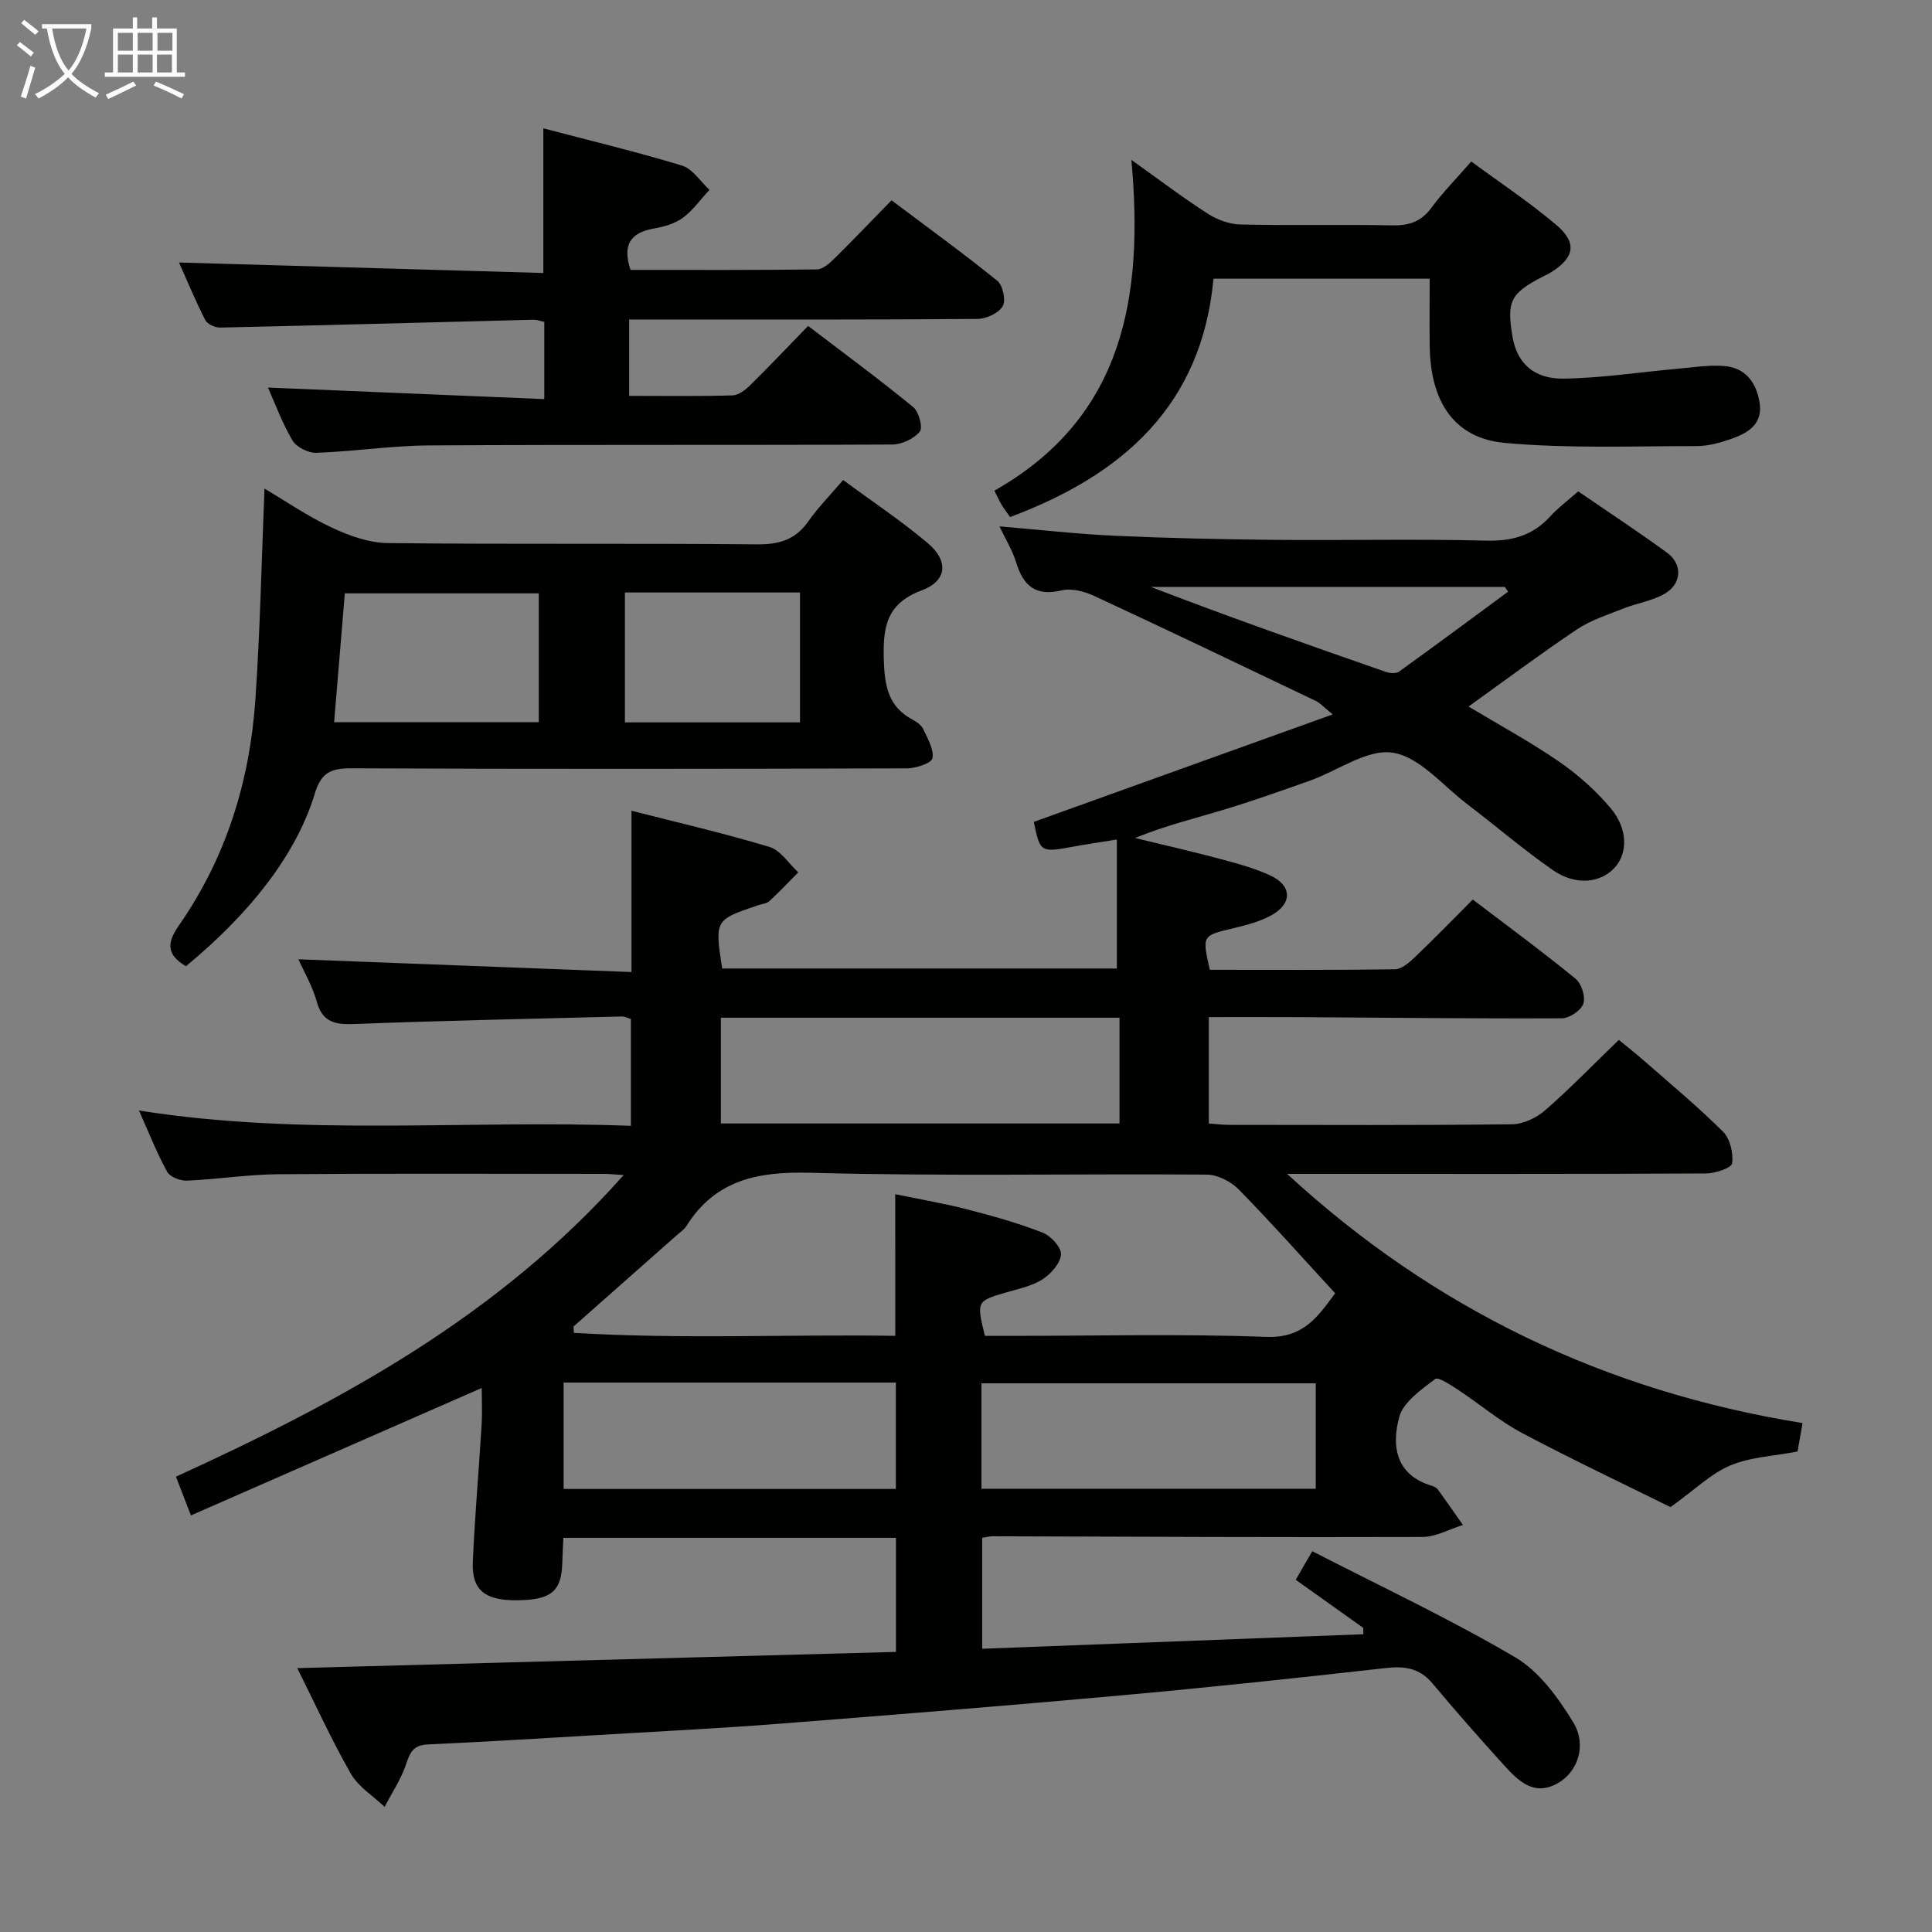 <svg enable-background="new 0 0 400 400" viewBox="0 0 400 400" xmlns="http://www.w3.org/2000/svg"><rect x="0" y="0" width="400" height="400" fill="#808080" stroke="none"/><g fill="#010100"><path d="m282.24 337.03c-4.57-3.25-9.13-6.5-13.97-9.95 1.08-1.86 1.96-3.39 3.42-5.92 14.17 7.29 28.45 13.99 41.98 21.94 4.98 2.92 8.93 8.37 12.04 13.47 2.91 4.78.94 10.31-3.23 12.65-4.94 2.77-8.18-.56-11.13-3.8-5.03-5.53-9.97-11.16-14.77-16.89-2.69-3.21-5.8-3.62-9.76-3.17-18.33 2.07-36.67 4.02-55.04 5.68-23.5 2.13-47.02 4.01-70.54 5.85-11.44.89-22.9 1.47-34.36 2.15-12.78.75-25.56 1.54-38.36 2.13-2.99.14-3.65 1.71-4.47 4.16-1.03 3.07-2.91 5.85-4.42 8.76-2.37-2.26-5.43-4.13-6.99-6.86-4-6.98-7.34-14.35-11.09-21.86 41.66-1.13 82.65-2.24 123.95-3.36 0-8.12 0-15.69 0-23.62-22.86 0-45.61 0-68.86 0-.08 1.74-.18 3.52-.23 5.3-.18 5.86-2.37 7.61-9.62 7.63-6.43.01-9.15-2.17-8.9-7.94.41-9.46 1.25-18.91 1.82-28.36.16-2.64.02-5.3.02-7.65-19.89 8.72-39.85 17.47-60.2 26.38-1.31-3.41-2.13-5.52-3.1-8.02 34.19-15.62 66.74-33.19 92.69-62.45-2.14-.13-3.08-.24-4.01-.24-22.5-.01-45-.11-67.5.07-6.3.05-12.59 1.06-18.89 1.33-1.39.06-3.53-.76-4.12-1.84-2.14-3.9-3.77-8.08-5.83-12.68 34.11 5.41 67.88 1.87 101.85 3.17 0-7.77 0-14.86 0-22.11-.59-.18-1.22-.54-1.83-.53-18.46.47-36.92.86-55.37 1.56-3.95.15-6.63-.27-7.84-4.64-.86-3.12-2.56-6-3.79-8.76 23.05.88 45.75 1.75 68.95 2.64 0-11.73 0-22.38 0-33.4 9.39 2.4 19.08 4.64 28.58 7.5 2.3.69 3.98 3.45 5.95 5.26-1.98 2-3.91 4.05-5.98 5.96-.56.52-1.54.58-2.32.85-9 3.03-9 3.03-7.45 13.1h81.71c0-8.77 0-17.45 0-26.7-3.54.57-6.27.96-8.97 1.46-6.85 1.25-6.92 1.22-8.22-5.12 20.35-7.32 40.62-14.61 61.88-22.25-1.83-1.48-2.56-2.34-3.48-2.78-15.29-7.31-30.57-14.63-45.94-21.77-2.01-.93-4.66-1.61-6.72-1.12-5.39 1.28-7.91-.96-9.39-5.79-.76-2.48-2.18-4.76-3.46-7.47 8.28.7 16.03 1.58 23.8 1.94 10.97.5 21.95.74 32.93.85 14.66.14 29.34-.21 43.99.16 5.39.14 9.67-1.03 13.29-5 1.67-1.83 3.7-3.33 5.81-5.2 6.16 4.23 12.38 8.31 18.38 12.69 3.34 2.44 3.06 6.56-.63 8.6-2.56 1.42-5.64 1.87-8.4 2.97-3.27 1.3-6.74 2.4-9.62 4.33-7.57 5.07-14.88 10.54-22.43 15.96 6.36 3.82 12.76 7.29 18.71 11.39 3.92 2.7 7.62 5.98 10.68 9.62 3.64 4.32 3.58 9.38.86 12.35-2.94 3.21-8.1 3.77-12.79.51-6.14-4.26-11.83-9.17-17.79-13.7-5.02-3.82-9.8-9.73-15.34-10.61-5.27-.84-11.36 3.71-17.13 5.77-5.94 2.11-11.88 4.22-17.91 6.04-6.01 1.82-12.13 3.29-18.32 5.85 5.91 1.44 11.85 2.79 17.72 4.36 3.51.94 7.08 1.91 10.35 3.44 4.41 2.06 4.49 5.78.17 8.18-2.41 1.34-5.22 2.06-7.94 2.71-6.44 1.54-6.46 1.46-4.84 8.6 12.71 0 25.52.08 38.32-.11 1.38-.02 2.93-1.36 4.06-2.44 3.97-3.78 7.8-7.72 12.07-12 7.13 5.43 14.35 10.74 21.28 16.4 1.23 1 2.09 3.75 1.6 5.17-.48 1.4-2.88 3.01-4.45 3.02-17.98.08-35.97-.13-53.95-.24-6.29-.04-12.58-.01-19.14-.01v22.03c1.42.1 2.85.28 4.29.28 19.5.02 39 .11 58.5-.12 2.32-.03 5.05-1.33 6.85-2.9 5.14-4.48 9.89-9.4 15.25-14.57 1.52 1.26 3.43 2.74 5.25 4.34 5.51 4.83 11.16 9.52 16.34 14.68 1.46 1.45 2.13 4.42 1.87 6.53-.12.94-3.46 2.09-5.34 2.1-27.16.14-54.33.09-81.49.09-1.77 0-3.54 0-5.31 0 30.38 27.97 65.81 45 106.72 51.59-.41 2.31-.74 4.2-1.04 5.89-4.89.94-9.72 1.13-13.91 2.88-3.94 1.64-7.2 4.91-12.39 8.63-9.14-4.53-20.04-9.68-30.68-15.31-4.67-2.47-8.78-5.99-13.22-8.92-1.54-1.01-4.17-2.79-4.83-2.29-2.87 2.2-6.56 4.73-7.42 7.84-1.64 5.96-.79 12.02 6.74 14.27.46.14.99.41 1.26.78 1.76 2.42 3.45 4.88 5.17 7.33-2.8.87-5.6 2.47-8.4 2.48-29.66.1-59.32-.06-88.98-.14-.63 0-1.26.18-2.15.31v22.98c26.38-1.01 52.65-2.01 78.92-3.01-.01-.42-.02-.87-.03-1.32zm-96.89-89.79c4.92 1.02 9.96 1.88 14.9 3.15 5.28 1.36 10.56 2.84 15.63 4.82 1.7.66 3.91 3.09 3.79 4.53-.15 1.85-2.11 4.02-3.86 5.15-2.17 1.39-4.91 1.94-7.45 2.68-6.17 1.81-6.2 1.81-4.45 9.01h5.32c17.65 0 35.32-.45 52.95.21 7.7.29 10.68-4.21 14.25-9.03-6.84-7.43-13.25-14.65-20-21.53-1.61-1.64-4.36-3.02-6.59-3.04-27.31-.2-54.64.37-81.93-.38-10.93-.3-19.78 1.39-25.85 11.1-.43.68-1.19 1.16-1.81 1.71-7.17 6.34-14.34 12.68-21.51 19.02.02.44.04.88.06 1.31 22.22 1.36 44.48.28 66.56.62-.01-10.24-.01-19.67-.01-29.33zm-36.1-14.64h82.53c0-7.42 0-14.51 0-21.89-27.57 0-54.92 0-82.53 0zm-32.56 75.67h68.79c0-7.53 0-14.73 0-22.02-23.07 0-45.79 0-68.79 0zm86.51-.04h69.21c0-7.58 0-14.79 0-21.83-23.31 0-46.21 0-69.21 0zm109.03-185.72c-.22-.33-.45-.67-.67-1-24.44 0-48.87 0-73.31 0 16.21 6.23 32.43 11.95 48.68 17.6.82.29 2.11.38 2.73-.06 7.57-5.45 15.06-11.01 22.57-16.54z"/><path d="m38.49 200.05c-4.1-2.47-3.96-4.85-1.4-8.52 9.72-13.97 14.62-29.78 15.78-46.64.99-14.38 1.28-28.81 1.89-43.73 4.4 2.6 8.98 5.76 13.95 8.08 3.61 1.69 7.72 3.16 11.62 3.2 25.49.28 50.98.02 76.46.26 4.6.04 7.92-.99 10.58-4.78 1.99-2.84 4.46-5.34 7.19-8.54 5.98 4.42 12.05 8.44 17.57 13.11 4.3 3.64 3.97 7.76-1.26 9.72-7.33 2.74-8.08 7.57-7.89 14.28.16 5.41.84 9.79 5.97 12.51.86.46 1.83 1.14 2.21 1.97.9 1.95 2.24 4.19 1.89 6.02-.19 1.02-3.41 2.08-5.26 2.09-38.32.12-76.63.16-114.95-.01-4.24-.02-6.33.78-7.68 5.28-3.77 12.45-13.25 24.63-26.67 35.7zm73.06-77.2c-13.57 0-26.89 0-40.16 0-.76 9.12-1.47 17.79-2.21 26.67h42.37c0-9.03 0-17.74 0-26.67zm54.08 26.71c0-9.1 0-17.93 0-26.89-12.28 0-24.19 0-36.25 0v26.89z"/><path d="m55.48 80.24c19.12.8 37.99 1.59 57.21 2.39 0-5.9 0-10.82 0-15.99-.73-.15-1.52-.46-2.29-.44-21.6.54-43.2 1.15-64.81 1.62-1.05.02-2.66-.7-3.09-1.55-2.09-4.11-3.86-8.39-5.44-11.92 25.12.72 50.24 1.45 75.43 2.17 0-10.45 0-19.82 0-29.95 9.65 2.54 19.27 4.84 28.71 7.71 2.2.67 3.81 3.3 5.69 5.02-1.83 1.97-3.42 4.26-5.55 5.82-1.67 1.22-3.94 1.84-6.04 2.21-4.75.86-6.49 3.34-4.76 8.55 12.7 0 25.65.06 38.59-.1 1.22-.02 2.61-1.25 3.61-2.24 3.91-3.85 7.7-7.83 11.84-12.07 7.51 5.64 14.87 10.97 21.93 16.69 1.14.93 1.79 4.1 1.08 5.26-.88 1.44-3.41 2.6-5.24 2.61-21.65.18-43.3.12-64.96.12-2.29 0-4.58 0-7.13 0v15.81c7.21 0 14.32.11 21.42-.1 1.26-.04 2.68-1.16 3.67-2.14 3.91-3.85 7.69-7.84 11.96-12.24 7.46 5.69 14.77 11.08 21.78 16.82 1.16.95 2.02 4.24 1.34 5.06-1.22 1.48-3.71 2.66-5.68 2.67-31.98.16-63.96 0-95.94.19-7.78.05-15.55 1.26-23.34 1.53-1.66.06-4.11-1.19-4.93-2.58-2.15-3.65-3.64-7.75-5.06-10.93z"/><path d="m234.24 33.1c5.5 3.92 10.51 7.72 15.78 11.12 1.96 1.26 4.5 2.21 6.79 2.26 10.49.24 20.99-.03 31.48.18 3.47.07 5.97-.79 8.08-3.66 2.35-3.19 5.18-6.04 8.24-9.56 5.98 4.4 12.05 8.42 17.57 13.1 4.42 3.74 3.81 6.82-1.08 9.85-.56.35-1.17.62-1.77.93-6.62 3.42-7.44 5.09-6.16 12.51.91 5.26 4.33 8.65 10.58 8.56 7.76-.11 15.5-1.32 23.26-2.01 3.29-.29 6.61-.84 9.87-.61 4.4.31 6.72 3.31 7.41 7.51.74 4.45-2.28 6.33-5.73 7.54-2.32.82-4.83 1.54-7.25 1.54-13.26-.01-26.6.54-39.76-.66-10.41-.95-15.34-8.42-15.54-19.85-.08-4.62-.01-9.25-.01-14.15-15.05 0-29.63 0-44.76 0-2.42 26.28-18.82 40.63-42.11 49.35-.62-.88-1.21-1.65-1.72-2.47-.43-.7-.76-1.46-1.54-2.99 26.81-15.18 30.95-40.17 28.37-68.49z"/></g><path d="m6.4 11.7c-1-.8-1.9-1.6-2.9-2.3l.6-.7c.9.7 1.9 1.4 2.9 2.2zm-2.1 8.3c.7-2.1 1.4-4.2 2-6.4.2.1.6.3 1 .4-.7 2.3-1.3 4.4-1.9 6.4zm3-12.8c-1.1-.9-2.1-1.7-2.9-2.4l.6-.7c1 .8 2 1.5 3 2.4zm1.4-1.3v-.9h10.2v.9c-.9 4.2-2.3 7.3-4.1 9.4 1.3 1.4 3.2 2.7 5.7 4-.2.2-.4.5-.7.9-2.5-1.4-4.4-2.7-5.7-4.2-1.4 1.5-3.5 3-6.1 4.4 0 0 0 0-.1-.1-.3-.4-.5-.7-.7-.8 2.7-1.3 4.7-2.8 6.2-4.2-1.8-2.2-3-5.3-3.7-9.4zm9.2 0h-7.1c.6 3.8 1.7 6.7 3.4 8.7 1.7-2 2.9-4.8 3.7-8.7z" fill="#fafbfa"/><path d="m31.6 3.6h.9v2.3h4.1v9.1h1.7v.9h-16.6v-.9h1.7v-9.1h4.1v-2.3h.9v2.3h3.1v-2.3zm-4 13.3.6.8c-1.9.9-3.8 1.9-5.8 2.8-.2-.3-.3-.6-.5-.9 2-.9 3.9-1.8 5.7-2.7zm-3.2-10.1v3.7h3.1v-3.7zm0 4.5v3.7h3.1v-3.7zm4.1-4.5v3.7h3.1v-3.7zm0 4.5v3.7h3.1v-3.7zm9.1 9.1c-2.1-1.1-4.1-2-5.8-2.7l.5-.8c2.2.9 4.1 1.8 5.8 2.6zm-1.9-13.6h-3.1v3.7h3.1zm-3.2 4.5v3.7h3.1v-3.7z" fill="#fafbfa"/></svg>